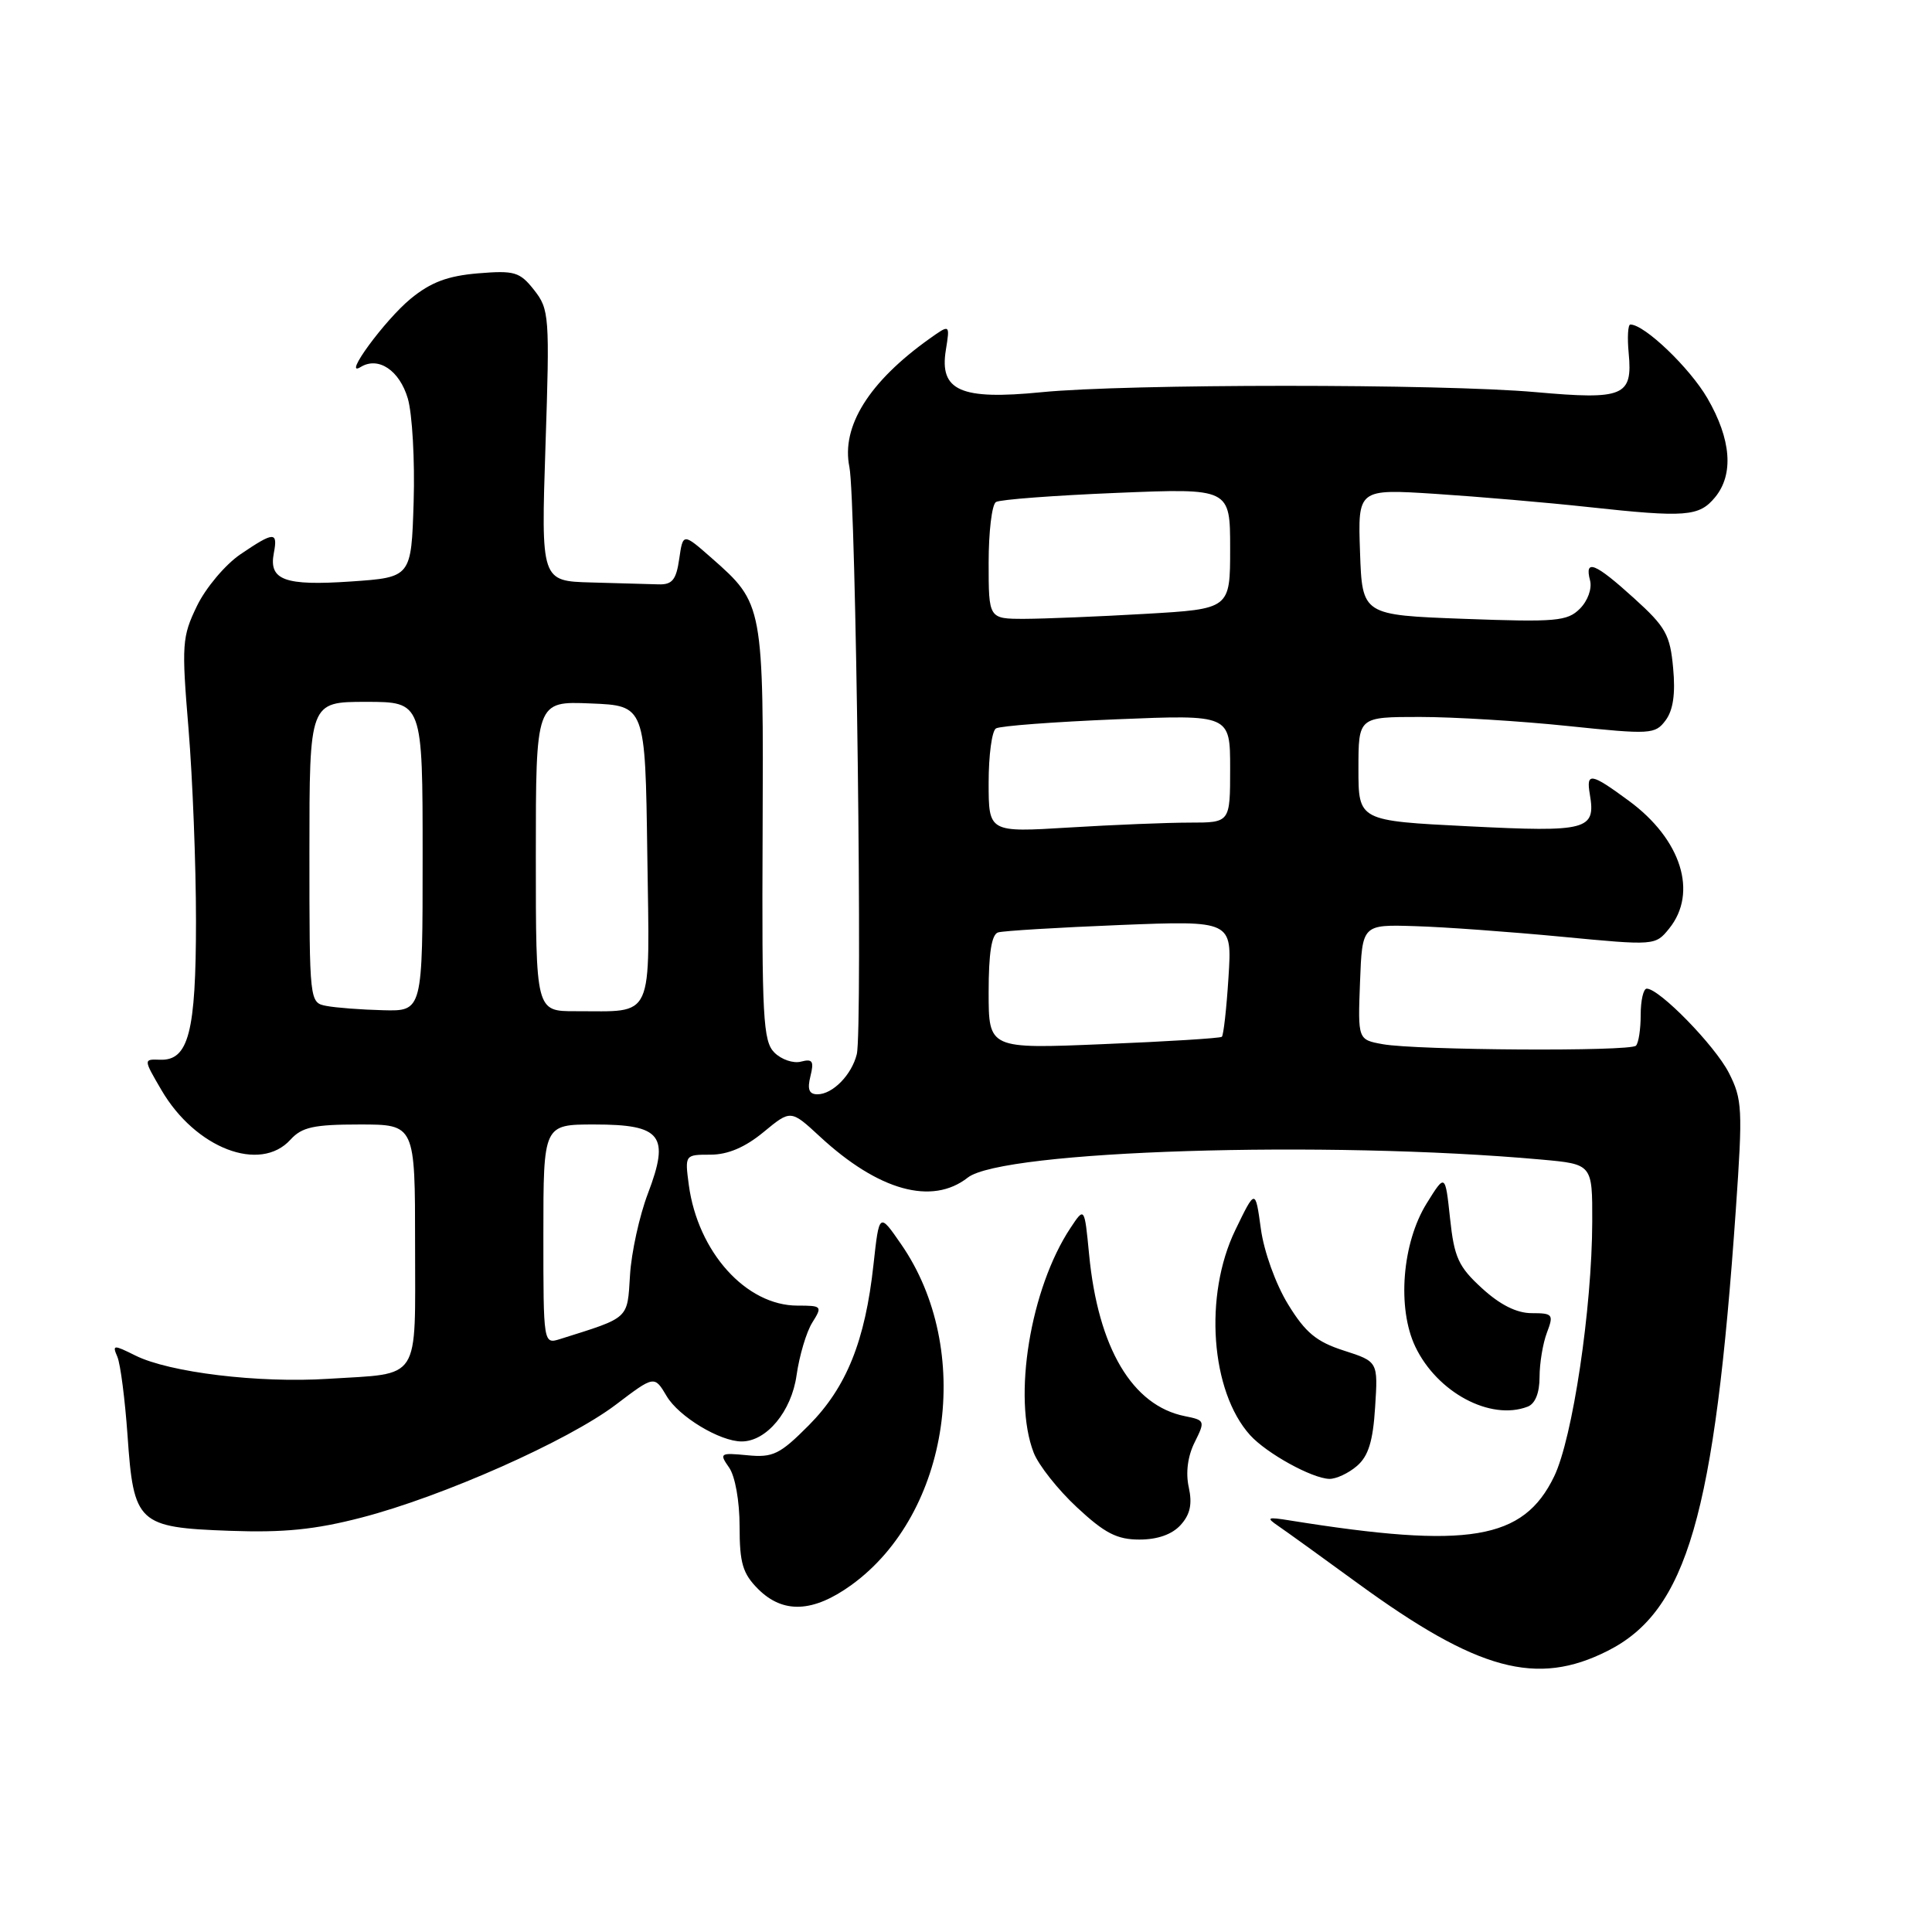 <?xml version="1.0" encoding="UTF-8" standalone="no"?>
<!DOCTYPE svg PUBLIC "-//W3C//DTD SVG 1.1//EN" "http://www.w3.org/Graphics/SVG/1.1/DTD/svg11.dtd" >
<svg xmlns="http://www.w3.org/2000/svg" xmlns:xlink="http://www.w3.org/1999/xlink" version="1.1" viewBox="0 0 256 256">
 <g >
 <path fill="currentColor"
d=" M 213.02 218.75 C 223.53 213.44 227.19 200.84 230.01 160.22 C 230.93 146.95 230.87 145.66 229.08 142.15 C 227.23 138.54 219.88 131.00 218.20 131.00 C 217.76 131.00 217.40 132.56 217.40 134.47 C 217.40 136.37 217.12 138.22 216.77 138.56 C 215.99 139.35 187.71 139.17 183.21 138.36 C 179.92 137.76 179.92 137.76 180.21 130.13 C 180.50 122.50 180.50 122.50 187.50 122.72 C 191.35 122.83 200.09 123.47 206.92 124.12 C 219.28 125.30 219.34 125.30 221.17 123.04 C 225.01 118.29 222.79 111.22 215.83 106.11 C 210.79 102.40 210.16 102.30 210.66 105.25 C 211.47 109.99 210.37 110.28 194.62 109.49 C 180.00 108.76 180.00 108.76 180.00 101.88 C 180.00 95.00 180.00 95.00 188.14 95.00 C 192.61 95.00 201.44 95.54 207.76 96.20 C 218.72 97.34 219.31 97.31 220.70 95.45 C 221.70 94.11 222.02 91.93 221.70 88.53 C 221.30 84.11 220.72 83.07 216.53 79.28 C 211.35 74.58 209.93 74.01 210.69 76.91 C 210.97 77.99 210.39 79.61 209.34 80.66 C 207.68 82.32 206.18 82.45 194.00 82.00 C 180.50 81.50 180.50 81.50 180.21 73.14 C 179.92 64.78 179.92 64.78 190.21 65.44 C 195.87 65.81 205.00 66.59 210.50 67.19 C 223.38 68.59 225.14 68.45 227.25 65.90 C 229.76 62.86 229.40 58.22 226.24 52.77 C 223.90 48.74 217.91 43.00 216.03 43.00 C 215.71 43.00 215.61 44.71 215.81 46.81 C 216.35 52.50 215.15 53.00 203.49 51.96 C 190.95 50.84 149.31 50.85 138.00 51.97 C 127.29 53.03 124.45 51.78 125.33 46.38 C 125.88 42.95 125.88 42.95 123.18 44.87 C 115.15 50.59 111.45 56.50 112.55 61.88 C 113.42 66.17 114.31 136.52 113.53 139.68 C 112.86 142.42 110.33 145.00 108.32 145.00 C 107.20 145.00 106.95 144.35 107.39 142.59 C 107.88 140.61 107.67 140.27 106.14 140.67 C 105.13 140.94 103.54 140.40 102.61 139.47 C 101.11 137.97 100.94 134.85 101.05 110.50 C 101.18 80.08 101.16 79.99 94.30 73.95 C 90.50 70.61 90.50 70.61 90.00 74.06 C 89.60 76.84 89.07 77.49 87.25 77.43 C 86.01 77.39 82.01 77.28 78.35 77.18 C 71.69 77.00 71.69 77.00 72.28 59.05 C 72.85 41.88 72.78 40.99 70.78 38.44 C 68.87 36.02 68.19 35.82 63.33 36.22 C 59.32 36.56 57.09 37.39 54.42 39.58 C 50.99 42.40 45.28 50.18 47.79 48.63 C 50.13 47.19 52.94 49.07 54.04 52.81 C 54.63 54.84 54.98 61.00 54.81 66.50 C 54.50 76.50 54.50 76.50 46.50 77.05 C 37.72 77.65 35.60 76.87 36.28 73.31 C 36.84 70.40 36.32 70.42 31.84 73.46 C 29.85 74.82 27.26 77.89 26.10 80.29 C 24.12 84.38 24.05 85.37 24.98 96.57 C 25.52 103.13 25.97 114.58 25.97 122.00 C 25.97 136.79 24.99 140.56 21.20 140.42 C 19.00 140.34 19.00 140.34 21.38 144.42 C 25.89 152.16 34.47 155.46 38.50 151.00 C 40.00 149.35 41.58 149.00 47.65 149.00 C 55.00 149.00 55.00 149.00 55.00 164.89 C 55.00 183.30 55.89 181.92 43.50 182.70 C 34.26 183.29 22.44 181.86 17.93 179.61 C 15.02 178.16 14.86 178.18 15.55 179.78 C 15.96 180.73 16.56 185.42 16.90 190.21 C 17.70 201.87 18.27 202.40 30.43 202.84 C 37.57 203.10 41.72 202.69 47.89 201.09 C 58.66 198.30 75.28 190.92 81.61 186.12 C 86.71 182.25 86.71 182.25 88.34 185.00 C 89.94 187.71 95.39 191.00 98.27 191.00 C 101.57 191.00 104.88 187.02 105.55 182.22 C 105.92 179.63 106.85 176.49 107.63 175.25 C 108.99 173.08 108.92 173.00 105.67 173.00 C 98.86 173.00 92.47 165.90 91.27 157.01 C 90.74 153.01 90.75 153.00 94.14 153.00 C 96.44 153.00 98.72 152.03 101.16 150.02 C 104.78 147.03 104.78 147.03 108.64 150.60 C 116.41 157.79 123.50 159.75 128.23 156.04 C 132.81 152.43 175.71 151.08 204.25 153.65 C 211.00 154.26 211.00 154.26 210.98 161.88 C 210.95 173.38 208.38 190.59 205.93 195.64 C 201.85 204.07 194.61 205.27 170.93 201.47 C 167.90 200.98 167.72 201.07 169.39 202.21 C 170.43 202.92 175.15 206.32 179.89 209.78 C 195.82 221.39 203.62 223.50 213.02 218.75 Z  M 112.83 210.01 C 125.91 200.53 129.07 178.82 119.40 164.86 C 116.50 160.66 116.50 160.66 115.74 167.58 C 114.64 177.69 112.16 183.83 107.18 188.85 C 103.34 192.71 102.43 193.16 99.04 192.83 C 95.40 192.48 95.28 192.56 96.61 194.46 C 97.41 195.60 98.00 198.91 98.00 202.27 C 98.00 207.12 98.41 208.50 100.45 210.55 C 103.77 213.86 107.75 213.68 112.83 210.01 Z  M 156.44 202.07 C 157.71 200.67 158.00 199.29 157.52 197.08 C 157.09 195.15 157.38 192.94 158.30 191.11 C 159.71 188.28 159.67 188.18 157.01 187.65 C 150.03 186.26 145.50 178.61 144.31 166.20 C 143.70 159.91 143.70 159.91 141.85 162.70 C 136.52 170.73 134.15 185.23 136.97 192.49 C 137.61 194.14 140.19 197.40 142.71 199.74 C 146.38 203.16 148.01 204.00 150.98 204.00 C 153.38 204.00 155.31 203.32 156.44 202.07 Z  M 179.80 194.25 C 181.32 192.95 181.93 190.96 182.21 186.46 C 182.60 180.42 182.60 180.42 178.07 178.96 C 174.43 177.79 172.97 176.58 170.67 172.82 C 169.04 170.16 167.48 165.84 167.07 162.82 C 166.34 157.50 166.34 157.50 163.68 163.00 C 159.49 171.66 160.42 184.38 165.65 190.17 C 167.85 192.59 173.83 195.89 176.14 195.96 C 177.04 195.98 178.69 195.21 179.80 194.25 Z  M 202.42 186.39 C 203.42 186.01 204.00 184.57 204.00 182.46 C 204.00 180.63 204.44 177.98 204.98 176.57 C 205.89 174.17 205.76 174.00 202.96 174.00 C 200.97 174.00 198.77 172.90 196.37 170.70 C 193.25 167.85 192.69 166.62 192.14 161.45 C 191.50 155.50 191.50 155.50 189.05 159.44 C 185.79 164.68 185.10 173.31 187.53 178.43 C 190.42 184.50 197.48 188.29 202.42 186.39 Z  M 72.00 163.57 C 72.00 149.00 72.00 149.00 78.76 149.00 C 87.66 149.00 88.78 150.45 85.85 158.15 C 84.73 161.09 83.66 165.96 83.48 168.96 C 83.11 174.86 83.49 174.51 74.25 177.42 C 72.00 178.13 72.00 178.13 72.00 163.57 Z  M 131.00 131.46 C 131.00 126.31 131.39 123.82 132.25 123.55 C 132.94 123.34 140.20 122.90 148.38 122.57 C 163.26 121.98 163.26 121.98 162.78 129.51 C 162.52 133.65 162.12 137.19 161.90 137.38 C 161.68 137.57 154.64 138.01 146.25 138.35 C 131.00 138.99 131.00 138.99 131.00 131.46 Z  M 43.25 133.29 C 41.01 132.86 41.00 132.80 41.00 112.93 C 41.00 93.00 41.00 93.00 48.50 93.00 C 56.00 93.00 56.00 93.00 56.00 113.50 C 56.00 134.00 56.00 134.00 50.75 133.86 C 47.86 133.79 44.49 133.53 43.25 133.29 Z  M 71.00 113.46 C 71.00 92.91 71.00 92.91 78.25 93.21 C 85.50 93.50 85.50 93.50 85.77 113.13 C 86.08 135.57 86.82 133.96 76.25 133.99 C 71.00 134.00 71.00 134.00 71.00 113.46 Z  M 131.00 103.71 C 131.00 100.08 131.43 96.85 131.97 96.52 C 132.50 96.19 139.70 95.65 147.97 95.31 C 163.00 94.69 163.00 94.69 163.00 101.84 C 163.00 109.00 163.00 109.00 157.66 109.00 C 154.72 109.00 147.52 109.29 141.66 109.65 C 131.00 110.30 131.00 110.30 131.00 103.71 Z  M 131.00 74.56 C 131.00 70.47 131.43 66.85 131.97 66.52 C 132.50 66.19 139.70 65.65 147.97 65.31 C 163.00 64.69 163.00 64.69 163.00 72.69 C 163.00 80.69 163.00 80.69 151.75 81.34 C 145.56 81.70 138.36 81.99 135.75 82.00 C 131.00 82.00 131.00 82.00 131.00 74.56 Z "/>
</g>
</svg>